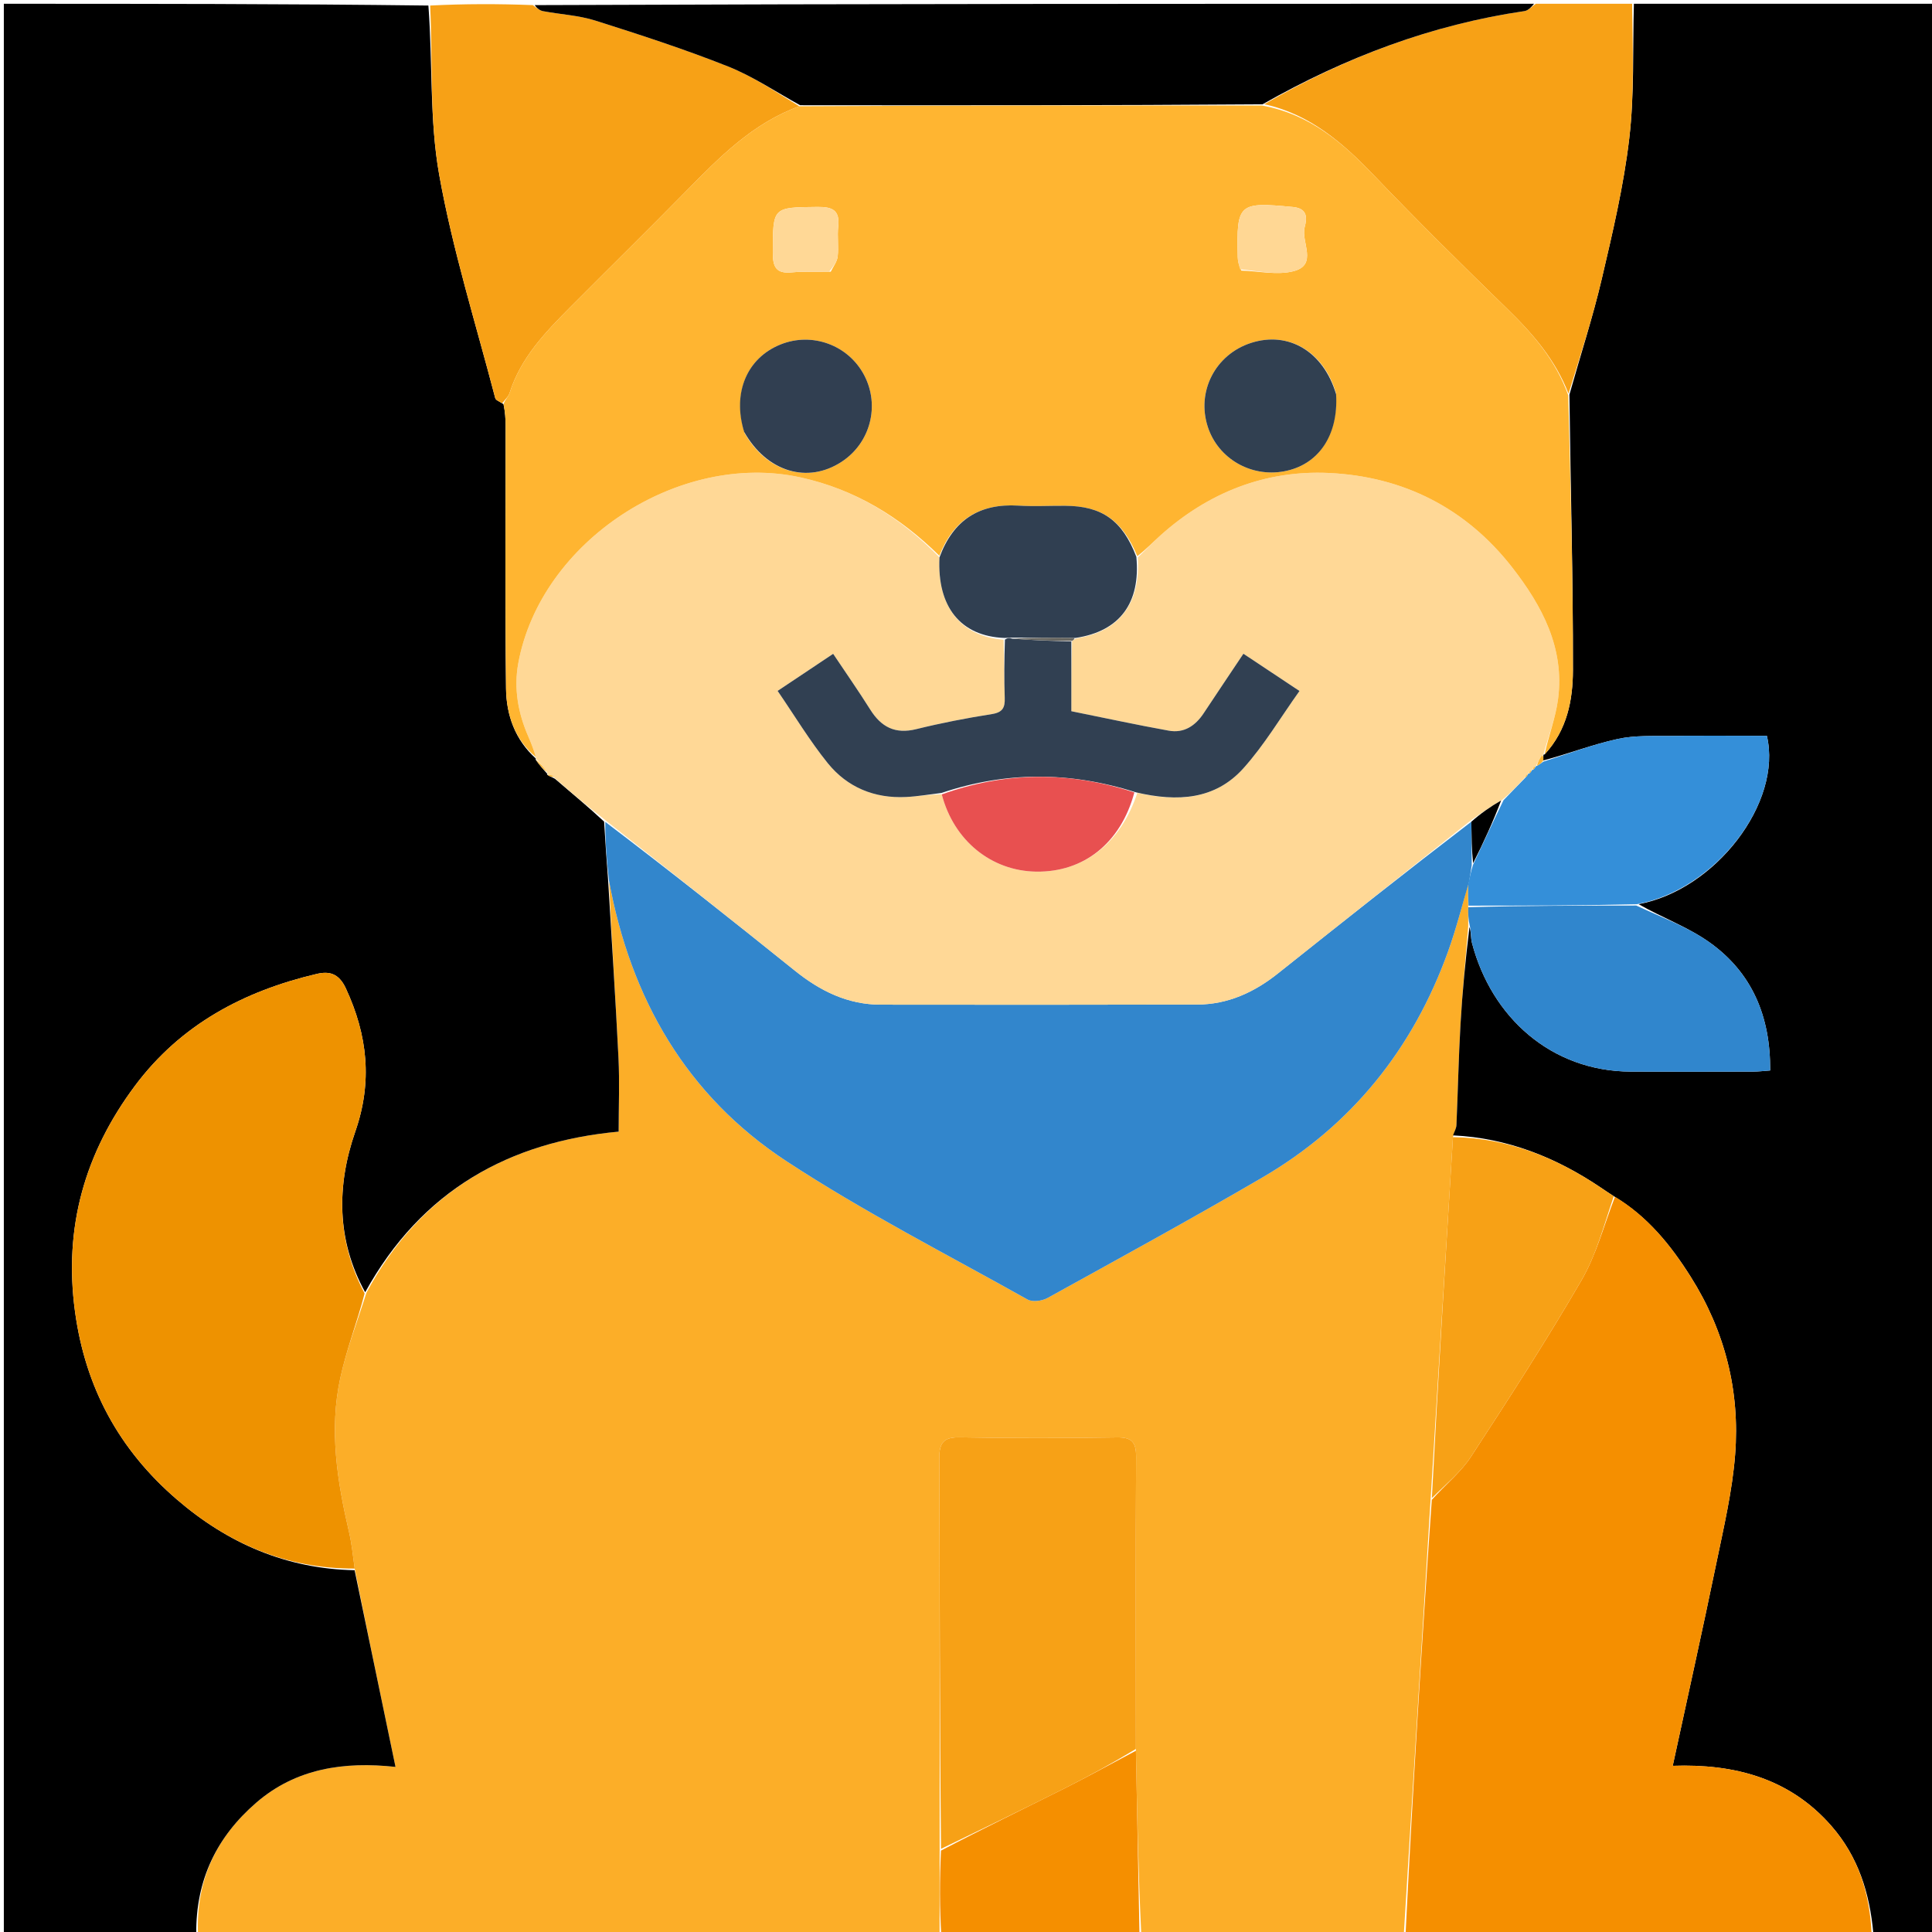 <svg version="1.1" id="Layer_1" xmlns="http://www.w3.org/2000/svg" xmlns:xlink="http://www.w3.org/1999/xlink" x="0px" y="0px"
	 width="100%" viewBox="0 0 512 512" enable-background="new 0 0 512 512" xml:space="preserve">
<path fill="#FCAE28" opacity="1" stroke="none" 
	d="
M249,513 
	C183.646,513 118.292,513 52.478,512.553 
	C51.855,498.119 57.511,486.709 67.912,477.719 
	C78.439,468.621 91.189,466.766 104.812,468.246 
	C101.103,450.407 97.539,433.263 93.995,415.687 
	C93.516,412.158 93.2,409.02 92.49,405.973 
	C89.349,392.489 87.195,378.883 90.187,365.158 
	C91.834,357.598 94.673,350.297 97.121,342.561 
	C111.728,315.35 135.126,302.55 163.952,299.892 
	C163.952,293.083 164.215,286.693 163.901,280.332 
	C163.122,264.572 162.081,248.824 161.388,233.364 
	C167.126,264.729 181.996,290.388 208.413,307.722 
	C228.907,321.17 250.882,332.368 272.304,344.379 
	C273.616,345.115 276.164,344.777 277.607,343.98 
	C296.635,333.467 315.713,323.029 334.49,312.078 
	C358.241,298.227 374.467,277.931 383.761,252.124 
	C385.921,246.126 387.466,239.906 389.112,234.212 
	C389.008,236.426 389.086,238.218 389.093,240.423 
	C389.068,242.235 389.113,243.632 389.094,245.466 
	C388.357,254.406 387.54,262.901 387.051,271.414 
	C386.539,280.321 386.366,289.247 385.971,298.161 
	C385.93,299.082 385.381,299.98 385.052,301.352 
	C383.068,333.576 381.099,365.336 379.112,397.555 
	C376.729,436.342 374.364,474.671 372,513 
	C348.979,513 325.958,513 302.445,512.532 
	C301.646,496.028 301.338,479.993 301.025,463.493 
	C301.015,437.386 300.943,411.742 301.079,386.1 
	C301.1,382.206 299.965,380.867 295.971,380.927 
	C282.154,381.135 268.328,381.178 254.513,380.908 
	C250.029,380.821 248.894,382.301 248.915,386.622 
	C249.08,421.089 249.019,455.558 249.016,490.493 
	C249.003,498.306 249.001,505.653 249,513 
z"/>
<path fill="#000000" opacity="1" stroke="none" 
	d="
M161.145,233.071 
	C162.081,248.824 163.122,264.572 163.901,280.332 
	C164.215,286.693 163.952,293.083 163.952,299.892 
	C135.126,302.55 111.728,315.35 96.774,342.467 
	C89.215,328.727 89.147,314.271 94.163,299.854 
	C98.745,286.684 97.433,274.373 91.65,261.918 
	C89.758,257.842 87.149,257.344 83.918,258.104 
	C64.619,262.644 47.887,271.504 35.769,287.74 
	C22.483,305.542 16.844,325.245 19.874,347.555 
	C22.614,367.728 31.55,384.184 46.868,397.374 
	C60.421,409.045 75.927,415.766 93.975,416.12 
	C97.539,433.263 101.103,450.407 104.812,468.246 
	C91.189,466.766 78.439,468.621 67.912,477.719 
	C57.511,486.709 51.855,498.119 52.01,512.553 
	C35.011,513 18.022,513 1.017,513 
	C1.017,342.455 1.017,171.91 1.017,1 
	C38.353,1 75.708,1 113.531,1.469 
	C114.672,16.752 113.806,31.841 116.39,46.314 
	C119.957,66.295 126.114,85.814 131.243,105.51 
	C131.393,106.088 132.453,106.429 133.445,107.13 
	C133.867,109.199 133.99,111.017 133.991,112.835 
	C134.004,136.048 133.83,159.264 134.102,182.474 
	C134.184,189.498 136.502,196.071 142.004,201.015 
	C142.009,200.99 141.958,200.996 141.979,201.336 
	C142.994,202.795 143.988,203.914 144.992,205.016 
	C145.001,204.999 144.967,205.016 145.039,205.331 
	C145.721,205.798 146.331,205.949 147.092,206.403 
	C151.546,210.238 155.849,213.771 160.095,217.738 
	C160.406,223.138 160.775,228.105 161.145,233.071 
z"/>
<path fill="#000000" opacity="1" stroke="none" 
	d="
M385.069,300.889 
	C385.381,299.98 385.93,299.082 385.971,298.161 
	C386.366,289.247 386.539,280.321 387.051,271.414 
	C387.54,262.901 388.357,254.406 389.423,245.683 
	C389.899,246.958 389.727,248.518 390.1,249.936 
	C395.286,269.648 411.119,283.885 432.13,283.99 
	C442.961,284.045 453.792,284.011 464.623,283.987 
	C466.041,283.984 467.458,283.803 469.112,283.688 
	C469.213,269.356 464.316,257.744 453.008,249.713 
	C447.288,245.651 440.447,243.167 434.241,239.613 
	C454.55,235.885 472.42,212.707 468.236,194.999 
	C459.847,194.999 451.395,194.921 442.945,195.03 
	C438.179,195.091 433.279,194.83 428.686,195.838 
	C422.006,197.305 415.548,199.787 408.998,201.529 
	C409.013,200.811 409.026,200.401 409.015,199.989 
	C408.99,199.987 408.999,200.036 409.338,199.928 
	C415.314,193.476 416.827,185.492 416.842,177.624 
	C416.889,153.411 416.225,129.197 415.91,104.583 
	C418.853,94.089 422.104,84.084 424.496,73.877 
	C427.377,61.579 430.302,49.201 431.77,36.688 
	C433.153,24.906 432.665,12.905 433,1 
	C459.647,1 486.295,1 512.965,1 
	C512.965,171.667 512.965,342.333 512.965,513 
	C507.6,513 502.27,513 496.47,512.565 
	C495.519,501.585 492.366,491.962 485.389,483.951 
	C474.321,471.243 459.66,467.393 443.291,467.96 
	C447.205,449.86 451.165,432.116 454.841,414.312 
	C456.813,404.761 459.076,395.169 459.827,385.488 
	C461.136,368.63 457.143,352.75 448.041,338.337 
	C442.757,329.97 436.633,322.368 427.671,317.01 
	C426.291,316.13 425.235,315.402 424.171,314.686 
	C412.326,306.718 399.484,301.573 385.069,300.889 
z"/>
<path fill="#F58F00" opacity="1" stroke="none" 
	d="
M427.991,317.167 
	C436.633,322.368 442.757,329.97 448.041,338.337 
	C457.143,352.75 461.136,368.63 459.827,385.488 
	C459.076,395.169 456.813,404.761 454.841,414.312 
	C451.165,432.116 447.205,449.86 443.291,467.96 
	C459.66,467.393 474.321,471.243 485.389,483.951 
	C492.366,491.962 495.519,501.585 496,512.565 
	C454.979,513 413.958,513 372.469,513 
	C374.364,474.671 376.729,436.342 379.437,397.473 
	C383.159,393.334 387.151,390.135 389.809,386.065 
	C399.872,370.652 409.875,355.174 419.12,339.267 
	C423.066,332.475 425.092,324.568 427.991,317.167 
z"/>
<path fill="#F7A116" opacity="1" stroke="none" 
	d="
M133.089,106.88 
	C132.453,106.429 131.393,106.088 131.243,105.51 
	C126.114,85.814 119.957,66.295 116.39,46.314 
	C113.806,31.841 114.672,16.752 114,1.469 
	C123.021,1 132.042,1 141.228,1.354 
	C142.231,2.135 143.026,2.787 143.912,2.953 
	C148.531,3.823 153.337,4.052 157.776,5.457 
	C169.597,9.198 181.419,13.036 192.933,17.61 
	C199.61,20.263 205.693,24.411 211.819,28.161 
	C199.417,32.703 190.728,41.615 181.979,50.51 
	C171.72,60.94 161.291,71.203 150.969,81.572 
	C144.397,88.175 137.982,94.893 135.061,104.104 
	C134.734,105.134 133.762,105.96 133.089,106.88 
z"/>
<path fill="#F7A116" opacity="1" stroke="none" 
	d="
M432.531,1 
	C432.665,12.905 433.153,24.906 431.77,36.688 
	C430.302,49.201 427.377,61.579 424.496,73.877 
	C422.104,84.084 418.853,94.089 415.675,104.336 
	C412.253,95.425 406.245,88.473 399.488,81.903 
	C387.557,70.3 375.702,58.604 364.203,46.577 
	C355.893,37.886 347.148,30.255 335.047,27.613 
	C356.696,15.107 379.464,6.532 404.01,2.935 
	C405.078,2.778 406.006,1.667 407,1 
	C415.354,1 423.708,1 432.531,1 
z"/>
<path fill="#000000" opacity="1" stroke="none" 
	d="
M406.531,1 
	C406.006,1.667 405.078,2.778 404.01,2.935 
	C379.464,6.532 356.696,15.107 334.586,27.641 
	C293.33,27.956 252.686,27.921 212.043,27.886 
	C205.693,24.411 199.61,20.263 192.933,17.61 
	C181.419,13.036 169.597,9.198 157.776,5.457 
	C153.337,4.052 148.531,3.823 143.912,2.953 
	C143.026,2.787 142.231,2.135 141.697,1.354 
	C230.021,1 318.042,1 406.531,1 
z"/>
<path fill="#F58F00" opacity="1" stroke="none" 
	d="
M301.03,463.957 
	C301.338,479.993 301.646,496.028 301.977,512.532 
	C284.646,513 267.292,513 249.469,513 
	C249.001,505.653 249.003,498.306 249.37,490.429 
	C260.567,484.569 271.43,479.305 282.216,473.887 
	C288.551,470.704 294.763,467.275 301.03,463.957 
z"/>
<path fill="#3286CC" opacity="1" stroke="none" 
	d="
M161.388,233.364 
	C160.775,228.105 160.406,223.138 160.401,217.812 
	C177.416,230.717 194.106,243.934 210.699,257.271 
	C217.375,262.638 224.683,266.233 233.39,266.245 
	C261.346,266.281 289.302,266.291 317.258,266.215 
	C325.391,266.193 332.38,262.984 338.681,257.96 
	C355.704,244.387 372.788,230.889 389.911,217.77 
	C389.994,221.75 390.014,225.32 390.026,229.264 
	C389.776,231.022 389.535,232.405 389.294,233.788 
	C387.466,239.906 385.921,246.126 383.761,252.124 
	C374.467,277.931 358.241,298.227 334.49,312.078 
	C315.713,323.029 296.635,333.467 277.607,343.98 
	C276.164,344.777 273.616,345.115 272.304,344.379 
	C250.882,332.368 228.907,321.17 208.413,307.722 
	C181.996,290.388 167.126,264.729 161.388,233.364 
z"/>
<path fill="#EE9200" opacity="1" stroke="none" 
	d="
M93.995,415.687 
	C75.927,415.766 60.421,409.045 46.868,397.374 
	C31.55,384.184 22.614,367.728 19.874,347.555 
	C16.844,325.245 22.483,305.542 35.769,287.74 
	C47.887,271.504 64.619,262.644 83.918,258.104 
	C87.149,257.344 89.758,257.842 91.65,261.918 
	C97.433,274.373 98.745,286.684 94.163,299.854 
	C89.147,314.271 89.215,328.727 96.627,342.785 
	C94.673,350.297 91.834,357.598 90.187,365.158 
	C87.195,378.883 89.349,392.489 92.49,405.973 
	C93.2,409.02 93.516,412.158 93.995,415.687 
z"/>
<path fill="#F7A116" opacity="1" stroke="none" 
	d="
M301.025,463.493 
	C294.763,467.275 288.551,470.704 282.216,473.887 
	C271.43,479.305 260.567,484.569 249.382,489.962 
	C249.019,455.558 249.08,421.089 248.915,386.622 
	C248.894,382.301 250.029,380.821 254.513,380.908 
	C268.328,381.178 282.154,381.135 295.971,380.927 
	C299.965,380.867 301.1,382.206 301.079,386.1 
	C300.943,411.742 301.015,437.386 301.025,463.493 
z"/>
<path fill="#348FD9" opacity="1" stroke="none" 
	d="
M389.112,234.212 
	C389.535,232.405 389.776,231.022 390.38,229.137 
	C393.218,223.171 395.693,217.707 398.446,212.066 
	C400.477,209.993 402.232,208.096 404.246,206.076 
	C404.692,205.631 404.879,205.311 405.03,204.994 
	C404.994,204.996 404.997,205.069 405.265,204.995 
	C405.708,204.616 405.885,204.31 406.03,204.001 
	C405.998,203.999 406.007,204.061 406.275,204 
	C406.716,203.628 406.888,203.317 407.031,203.004 
	C407,203.003 407.021,203.06 407.304,202.972 
	C408.057,202.536 408.526,202.186 408.995,201.837 
	C415.548,199.787 422.006,197.305 428.686,195.838 
	C433.279,194.83 438.179,195.091 442.945,195.03 
	C451.395,194.921 459.847,194.999 468.236,194.999 
	C472.42,212.707 454.55,235.885 433.765,239.621 
	C418.495,239.993 403.829,240.001 389.164,240.009 
	C389.086,238.218 389.008,236.426 389.112,234.212 
z"/>
<path fill="#3086CD" opacity="1" stroke="none" 
	d="
M389.093,240.423 
	C403.829,240.001 418.495,239.993 433.637,239.977 
	C440.447,243.167 447.288,245.651 453.008,249.713 
	C464.316,257.744 469.213,269.356 469.112,283.688 
	C467.458,283.803 466.041,283.984 464.623,283.987 
	C453.792,284.011 442.961,284.045 432.13,283.99 
	C411.119,283.885 395.286,269.648 390.1,249.936 
	C389.727,248.518 389.899,246.958 389.488,245.247 
	C389.113,243.632 389.068,242.235 389.093,240.423 
z"/>
<path fill="#F7A116" opacity="1" stroke="none" 
	d="
M427.671,317.01 
	C425.092,324.568 423.066,332.475 419.12,339.267 
	C409.875,355.174 399.872,370.652 389.809,386.065 
	C387.151,390.135 383.159,393.334 379.455,397.015 
	C381.099,365.336 383.068,333.576 385.052,301.352 
	C399.484,301.573 412.326,306.718 424.171,314.686 
	C425.235,315.402 426.291,316.13 427.671,317.01 
z"/>
<path fill="#FFD896" opacity="1" stroke="none" 
	d="
M403.987,206.2 
	C402.232,208.096 400.477,209.993 398.09,211.956 
	C394.921,213.802 392.385,215.581 389.848,217.36 
	C372.788,230.889 355.704,244.387 338.681,257.96 
	C332.38,262.984 325.391,266.193 317.258,266.215 
	C289.302,266.291 261.346,266.281 233.39,266.245 
	C224.683,266.233 217.375,262.638 210.699,257.271 
	C194.106,243.934 177.416,230.717 160.459,217.378 
	C155.849,213.771 151.546,210.238 146.938,206.136 
	C146.077,205.383 145.522,205.2 144.967,205.016 
	C144.967,205.016 145.001,204.999 145.019,204.664 
	C144.01,203.217 142.984,202.107 141.958,200.996 
	C141.958,200.996 142.009,200.99 142.05,200.634 
	C141.404,198.591 140.753,196.888 140.023,195.22 
	C137.286,188.967 136.117,182.432 137.357,175.714 
	C143.315,143.417 179.938,119.48 212.089,126.5 
	C226.592,129.667 238.526,137.041 248.971,147.702 
	C248.304,160.826 254.561,168.621 265.958,169.534 
	C266.137,174.974 266.092,179.97 266.265,184.959 
	C266.353,187.516 265.726,188.789 262.861,189.242 
	C256.134,190.305 249.423,191.6 242.812,193.234 
	C237.229,194.614 233.536,192.683 230.622,188.045 
	C227.541,183.143 224.217,178.393 220.795,173.27 
	C215.768,176.626 211.132,179.721 206.076,183.097 
	C210.656,189.774 214.595,196.341 219.36,202.241 
	C224.55,208.665 231.755,211.63 240.109,211.214 
	C243.247,211.057 246.367,210.512 249.577,210.525 
	C252.778,222.791 262.718,230.808 274.563,230.992 
	C287.202,231.189 297.016,223.442 301.413,210.105 
	C312.139,212.595 322.047,211.884 329.467,203.653 
	C335.041,197.469 339.353,190.147 344.378,183.121 
	C339.053,179.583 334.417,176.502 329.518,173.247 
	C325.781,178.838 322.358,183.921 318.977,189.031 
	C316.775,192.359 313.757,194.355 309.751,193.636 
	C301.289,192.116 292.883,190.289 283.916,188.48 
	C283.916,182.214 283.916,176.107 284.121,169.853 
	C284.595,169.505 284.865,169.304 285.524,169.116 
	C296.818,167.297 302.294,159.737 301.529,147.724 
	C303.675,145.663 305.5,143.712 307.48,141.934 
	C320.195,130.519 335.303,124.545 352.194,125.343 
	C371.855,126.271 388.483,134.62 400.755,150.383 
	C408.678,160.56 414.651,171.725 412.906,185.24 
	C412.258,190.256 410.339,195.108 408.999,200.036 
	C408.999,200.036 408.99,199.987 408.683,200.072 
	C407.925,201.124 407.473,202.092 407.021,203.06 
	C407.021,203.06 407,203.003 406.752,203.05 
	C406.338,203.419 406.173,203.74 406.007,204.061 
	C406.007,204.061 405.998,203.999 405.762,204.068 
	C405.349,204.447 405.173,204.758 404.997,205.069 
	C404.997,205.069 404.994,204.996 404.761,205.098 
	C404.348,205.533 404.168,205.867 403.987,206.2 
z"/>
<path fill="#FFB531" opacity="1" stroke="none" 
	d="
M248.943,147.278 
	C238.526,137.041 226.592,129.667 212.089,126.5 
	C179.938,119.48 143.315,143.417 137.357,175.714 
	C136.117,182.432 137.286,188.967 140.023,195.22 
	C140.753,196.888 141.404,198.591 142.045,200.659 
	C136.502,196.071 134.184,189.498 134.102,182.474 
	C133.83,159.264 134.004,136.048 133.991,112.835 
	C133.99,111.017 133.867,109.199 133.445,107.13 
	C133.762,105.96 134.734,105.134 135.061,104.104 
	C137.982,94.893 144.397,88.175 150.969,81.572 
	C161.291,71.203 171.72,60.94 181.979,50.51 
	C190.728,41.615 199.417,32.703 211.819,28.161 
	C252.686,27.921 293.33,27.956 334.435,27.963 
	C347.148,30.255 355.893,37.886 364.203,46.577 
	C375.702,58.604 387.557,70.3 399.488,81.903 
	C406.245,88.473 412.253,95.425 415.602,104.735 
	C416.225,129.197 416.889,153.411 416.842,177.624 
	C416.827,185.492 415.314,193.476 409.338,199.928 
	C410.339,195.108 412.258,190.256 412.906,185.24 
	C414.651,171.725 408.678,160.56 400.755,150.383 
	C388.483,134.62 371.855,126.271 352.194,125.343 
	C335.303,124.545 320.195,130.519 307.48,141.934 
	C305.5,143.712 303.675,145.663 301.399,147.387 
	C297.452,137.901 292.056,134.091 282.272,134.036 
	C278.126,134.013 273.968,134.237 269.837,133.99 
	C259.601,133.38 252.651,137.727 248.943,147.278 
M197.34,114.804 
	C203.229,125.112 214.045,128.289 223.068,122.359 
	C230.666,117.366 233.237,107.505 229.037,99.467 
	C224.842,91.438 215.242,87.906 206.827,91.296 
	C197.972,94.863 194.029,104.05 197.34,114.804 
M354.024,104.033 
	C350.709,93.105 341.44,87.682 331.536,90.875 
	C322.063,93.929 317.011,103.776 320.097,113.171 
	C322.833,121.504 331.432,126.516 340.246,124.916 
	C349.339,123.266 354.751,115.464 354.024,104.033 
M328.956,71.711 
	C333.572,71.844 338.439,72.97 342.745,71.879 
	C349.397,70.193 344.705,64.147 345.754,60.188 
	C346.304,58.109 346.752,55.253 342.682,54.865 
	C328.231,53.487 327.681,53.87 328.011,68.083 
	C328.034,69.067 328.223,70.046 328.956,71.711 
M220.156,72.009 
	C220.796,70.673 221.833,69.383 221.991,67.993 
	C222.289,65.378 221.847,62.68 222.133,60.063 
	C222.603,55.77 220.691,54.803 216.718,54.842 
	C204.704,54.961 204.829,54.814 204.805,67.003 
	C204.798,70.751 205.692,72.582 209.795,72.184 
	C212.911,71.883 216.079,72.108 220.156,72.009 
z"/>
<path fill="#FFB531" opacity="1" stroke="none" 
	d="
M141.979,201.336 
	C142.984,202.107 144.01,203.217 145.009,204.681 
	C143.988,203.914 142.994,202.795 141.979,201.336 
z"/>
<path fill="#FFB531" opacity="1" stroke="none" 
	d="
M145.039,205.331 
	C145.522,205.2 146.077,205.383 146.786,205.834 
	C146.331,205.949 145.721,205.798 145.039,205.331 
z"/>
<path fill="#FFB531" opacity="1" stroke="none" 
	d="
M407.304,202.972 
	C407.473,202.092 407.925,201.124 408.708,200.073 
	C409.026,200.401 409.013,200.811 408.998,201.529 
	C408.526,202.186 408.057,202.536 407.304,202.972 
z"/>
<path fill="#000000" opacity="1" stroke="none" 
	d="
M389.911,217.77 
	C392.385,215.581 394.921,213.802 397.813,212.134 
	C395.693,217.707 393.218,223.171 390.388,228.762 
	C390.014,225.32 389.994,221.75 389.911,217.77 
z"/>
<path fill="#FFB531" opacity="1" stroke="none" 
	d="
M406.275,204 
	C406.173,203.74 406.338,203.419 406.782,203.052 
	C406.888,203.317 406.716,203.628 406.275,204 
z"/>
<path fill="#FFB531" opacity="1" stroke="none" 
	d="
M405.265,204.995 
	C405.173,204.758 405.349,204.447 405.793,204.07 
	C405.885,204.31 405.708,204.616 405.265,204.995 
z"/>
<path fill="#FFB531" opacity="1" stroke="none" 
	d="
M404.246,206.076 
	C404.168,205.867 404.348,205.533 404.798,205.095 
	C404.879,205.311 404.692,205.631 404.246,206.076 
z"/>
<path fill="#314052" opacity="1" stroke="none" 
	d="
M283.916,170 
	C283.916,176.107 283.916,182.214 283.916,188.48 
	C292.883,190.289 301.289,192.116 309.751,193.636 
	C313.757,194.355 316.775,192.359 318.977,189.031 
	C322.358,183.921 325.781,178.838 329.518,173.247 
	C334.417,176.502 339.053,179.583 344.378,183.121 
	C339.353,190.147 335.041,197.469 329.467,203.653 
	C322.047,211.884 312.139,212.595 301.039,209.978 
	C283.298,204.355 266.382,204.472 249.495,210.143 
	C246.367,210.512 243.247,211.057 240.109,211.214 
	C231.755,211.63 224.55,208.665 219.36,202.241 
	C214.595,196.341 210.656,189.774 206.076,183.097 
	C211.132,179.721 215.768,176.626 220.795,173.27 
	C224.217,178.393 227.541,183.143 230.622,188.045 
	C233.536,192.683 237.229,194.614 242.812,193.234 
	C249.423,191.6 256.134,190.305 262.861,189.242 
	C265.726,188.789 266.353,187.516 266.265,184.959 
	C266.092,179.97 266.137,174.974 266.314,169.51 
	C267.013,169.023 267.488,169.008 268.286,169.257 
	C273.711,169.682 278.813,169.841 283.916,170 
z"/>
<path fill="#303F51" opacity="1" stroke="none" 
	d="
M267.964,168.992 
	C267.488,169.008 267.013,169.023 266.181,169.063 
	C254.561,168.621 248.304,160.826 248.971,147.702 
	C252.651,137.727 259.601,133.38 269.837,133.99 
	C273.968,134.237 278.126,134.013 282.272,134.036 
	C292.056,134.091 297.452,137.901 301.149,147.578 
	C302.294,159.737 296.818,167.297 285.05,169.057 
	C278.779,168.988 273.371,168.99 267.964,168.992 
z"/>
<path fill="#E85050" opacity="1" stroke="none" 
	d="
M249.577,210.525 
	C266.382,204.472 283.298,204.355 300.618,210.002 
	C297.016,223.442 287.202,231.189 274.563,230.992 
	C262.718,230.808 252.778,222.791 249.577,210.525 
z"/>
<path fill="#686761" opacity="1" stroke="none" 
	d="
M268.286,169.257 
	C273.371,168.99 278.779,168.988 284.66,169.045 
	C284.865,169.304 284.595,169.505 284.121,169.853 
	C278.813,169.841 273.711,169.682 268.286,169.257 
z"/>
<path fill="#313F51" opacity="1" stroke="none" 
	d="
M197.196,114.435 
	C194.029,104.05 197.972,94.863 206.827,91.296 
	C215.242,87.906 224.842,91.438 229.037,99.467 
	C233.237,107.505 230.666,117.366 223.068,122.359 
	C214.045,128.289 203.229,125.112 197.196,114.435 
z"/>
<path fill="#314051" opacity="1" stroke="none" 
	d="
M354.079,104.464 
	C354.751,115.464 349.339,123.266 340.246,124.916 
	C331.432,126.516 322.833,121.504 320.097,113.171 
	C317.011,103.776 322.063,93.929 331.536,90.875 
	C341.44,87.682 350.709,93.105 354.079,104.464 
z"/>
<path fill="#FFD794" opacity="1" stroke="none" 
	d="
M328.645,71.369 
	C328.223,70.046 328.034,69.067 328.011,68.083 
	C327.681,53.87 328.231,53.487 342.682,54.865 
	C346.752,55.253 346.304,58.109 345.754,60.188 
	C344.705,64.147 349.397,70.193 342.745,71.879 
	C338.439,72.97 333.572,71.844 328.645,71.369 
z"/>
<path fill="#FFD896" opacity="1" stroke="none" 
	d="
M219.69,72.054 
	C216.079,72.108 212.911,71.883 209.795,72.184 
	C205.692,72.582 204.798,70.751 204.805,67.003 
	C204.829,54.814 204.704,54.961 216.718,54.842 
	C220.691,54.803 222.603,55.77 222.133,60.063 
	C221.847,62.68 222.289,65.378 221.991,67.993 
	C221.833,69.383 220.796,70.673 219.69,72.054 
z"/>
</svg>